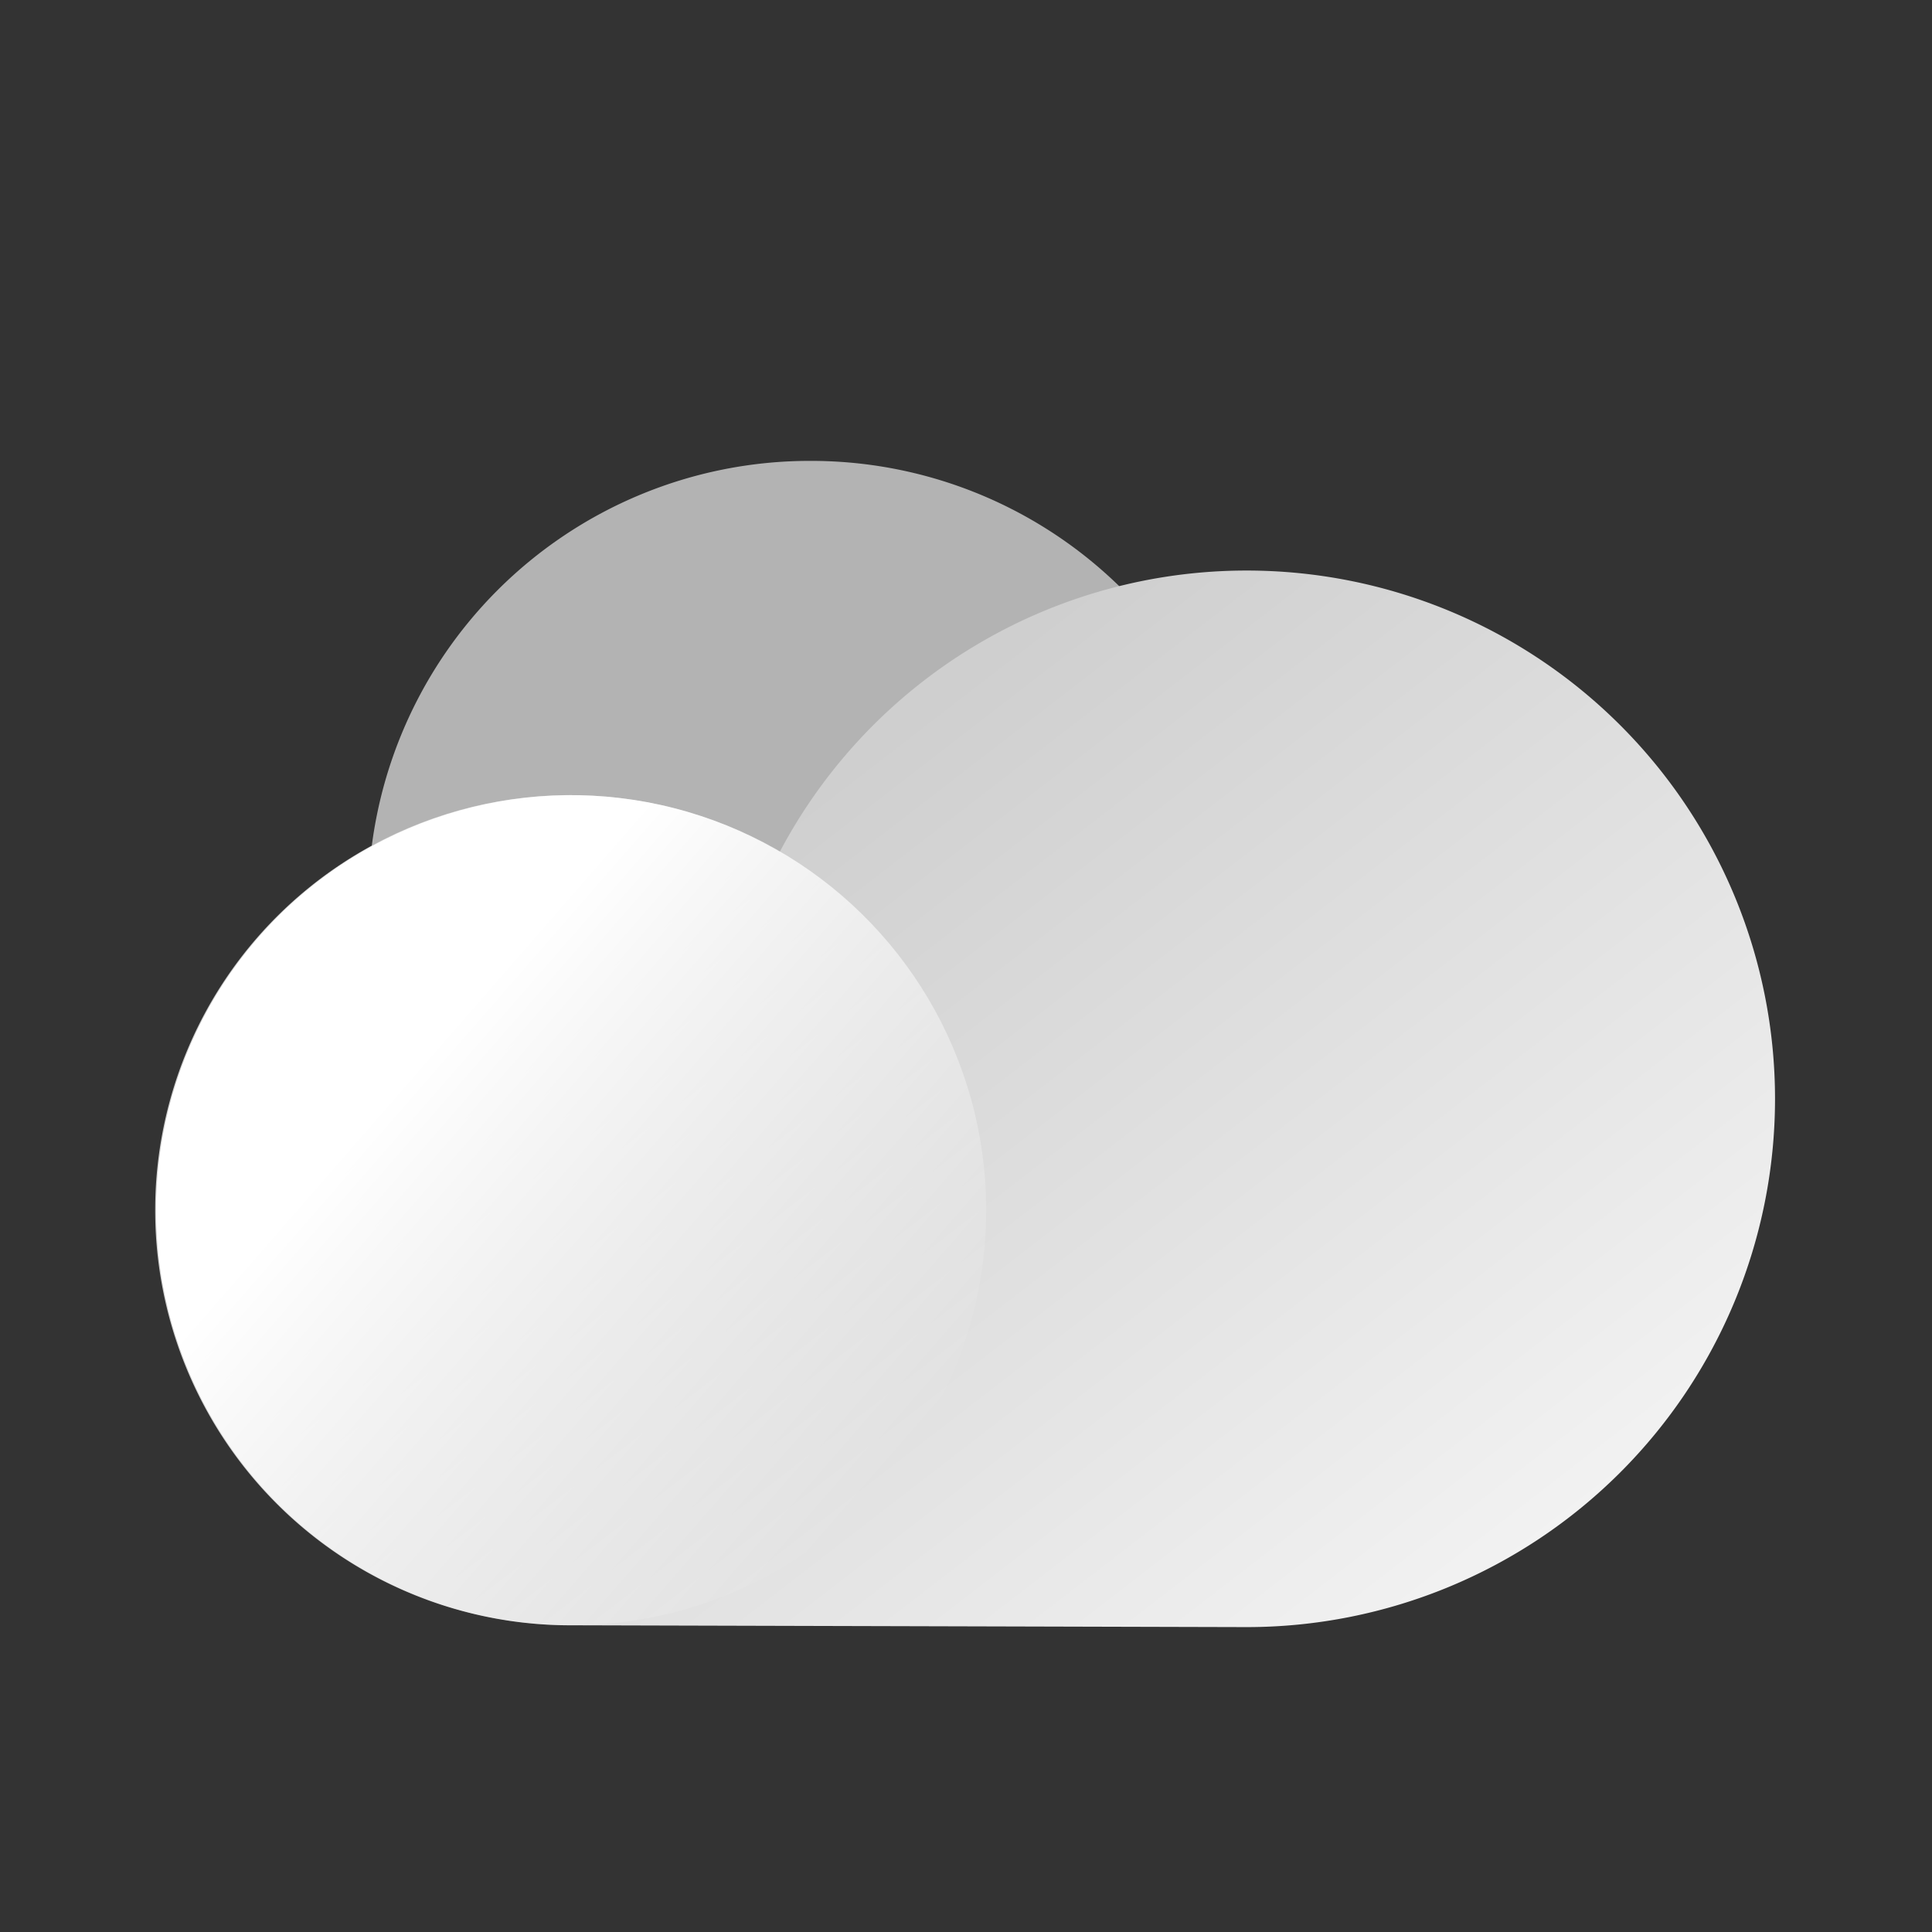 <?xml version="1.0" encoding="UTF-8" standalone="no"?>
<svg
   xmlns:dc="http://purl.org/dc/elements/1.1/"
   xmlns:cc="http://creativecommons.org/ns#"
   xmlns:rdf="http://www.w3.org/1999/02/22-rdf-syntax-ns#"
   xmlns:svg="http://www.w3.org/2000/svg"
   xmlns="http://www.w3.org/2000/svg"
   xmlns:sodipodi="http://sodipodi.sourceforge.net/DTD/sodipodi-0.dtd"
   xmlns:inkscape="http://www.inkscape.org/namespaces/inkscape"
   id="Layer_1"
   data-name="Layer 1"
   viewBox="0 0 64 64"
   version="1.1"
   sodipodi:docname="jjj.svg"
   inkscape:version="0.92.3 (2405546, 2018-03-11)">
  <rect x="0" y="0" width="64" height="64" fill="#333333" stroke="none"/>
  <sodipodi:namedview
     pagecolor="#ffffff"
     bordercolor="#666666"
     borderopacity="1"
     objecttolerance="10"
     gridtolerance="10"
     guidetolerance="10"
     inkscape:pageopacity="0"
     inkscape:pageshadow="2"
     inkscape:window-width="1366"
     inkscape:window-height="687"
     id="namedview23"
     showgrid="false"
     inkscape:zoom="3.6875"
     inkscape:cx="33.898305"
     inkscape:cy="30.372881"
     inkscape:window-x="0"
     inkscape:window-y="0"
     inkscape:window-maximized="1"
     inkscape:current-layer="Layer_1" />
  <defs
     id="defs14">
    <style
       id="style2">.cls-1{fill:url(#linear-gradient);}.cls-2{fill:url(#linear-gradient-2);}</style>
    <linearGradient
       id="linear-gradient"
       x1="45.72"
       y1="55.39"
       x2="24.63"
       y2="28.08"
       gradientUnits="userSpaceOnUse">
      <stop
         offset="0"
         stop-color="#f2f2f2"
         id="stop4" />
      <stop
         offset="1"
         stop-color="#cfcfcf"
         id="stop6" />
    </linearGradient>
    <linearGradient
       id="linear-gradient-2"
       x1="14.82"
       y1="33.86"
       x2="26.43"
       y2="51.51"
       gradientUnits="userSpaceOnUse">
      <stop
         offset="0.02"
         stop-color="#fff"
         id="stop9" />
      <stop
         offset="1"
         stop-color="#fff"
         stop-opacity="0"
         id="stop11" />
    </linearGradient>
    <style
       id="style27">.cls-1{fill:url(#linear-gradient);}.cls-2{fill:url(#linear-gradient-2);}.cls-3{fill:#0baeff;}</style>
    <linearGradient
       gradientUnits="userSpaceOnUse"
       gradientTransform="matrix(-1,0,0,1,361.97,0)"
       y2="19.08"
       x2="321.63"
       y1="46.39"
       x1="342.72"
       id="linear-gradient-6">
      <stop
         id="stop29"
         stop-color="#f2f2f2"
         offset="0" />
      <stop
         id="stop31"
         stop-color="#cfcfcf"
         offset="1" />
    </linearGradient>
    <linearGradient
       gradientUnits="userSpaceOnUse"
       gradientTransform="matrix(0,-1,-1,0,194.46,313.11)"
       y2="159.83"
       x2="289.54"
       y1="142.19"
       x1="277.92"
       id="linear-gradient-2-7">
      <stop
         id="stop34"
         stop-color="#fff"
         offset="0.02" />
      <stop
         id="stop36"
         stop-opacity="0"
         stop-color="#fff"
         offset="1" />
    </linearGradient>
  </defs>
  <title
     id="title16">smiley_Artboard 1</title>
  <g
     id="g64"
     transform="matrix(0.836,0,0,0.836,7.087,6.991)"
     style="fill:#b3b3b3">
    <path
       style="fill:#b3b3b3"
       id="path43"
       d="M 23.66,9.9 A 17.49,17.49 0 0 1 39.13,19.22 13.75,13.75 0 1 1 46,44.84 L 23.61,44.9 a 17.5,17.5 0 0 1 0,-35 z"
       class="cls-1"
       inkscape:connector-curvature="0" />
    <circle
       style="fill:#b3b3b3"
       id="circle45"
       transform="rotate(-74.39,46.055,31.089)"
       r="13.75"
       cy="31.09"
       cx="46.05"
       class="cls-2" />
  </g>
  <path
     class="cls-1"
     d="M41.3,18.9a17.49,17.49,0,0,0-15.47,9.32,13.75,13.75,0,1,0-6.92,25.62l22.39.06a17.5,17.5,0,0,0,0-35Z"
     id="path18" />
  <circle
     class="cls-2"
     cx="18.92"
     cy="40.09"
     r="13.75"
     transform="translate(-10.09 6.57) rotate(-15.61)"
     id="circle20" />
</svg>
